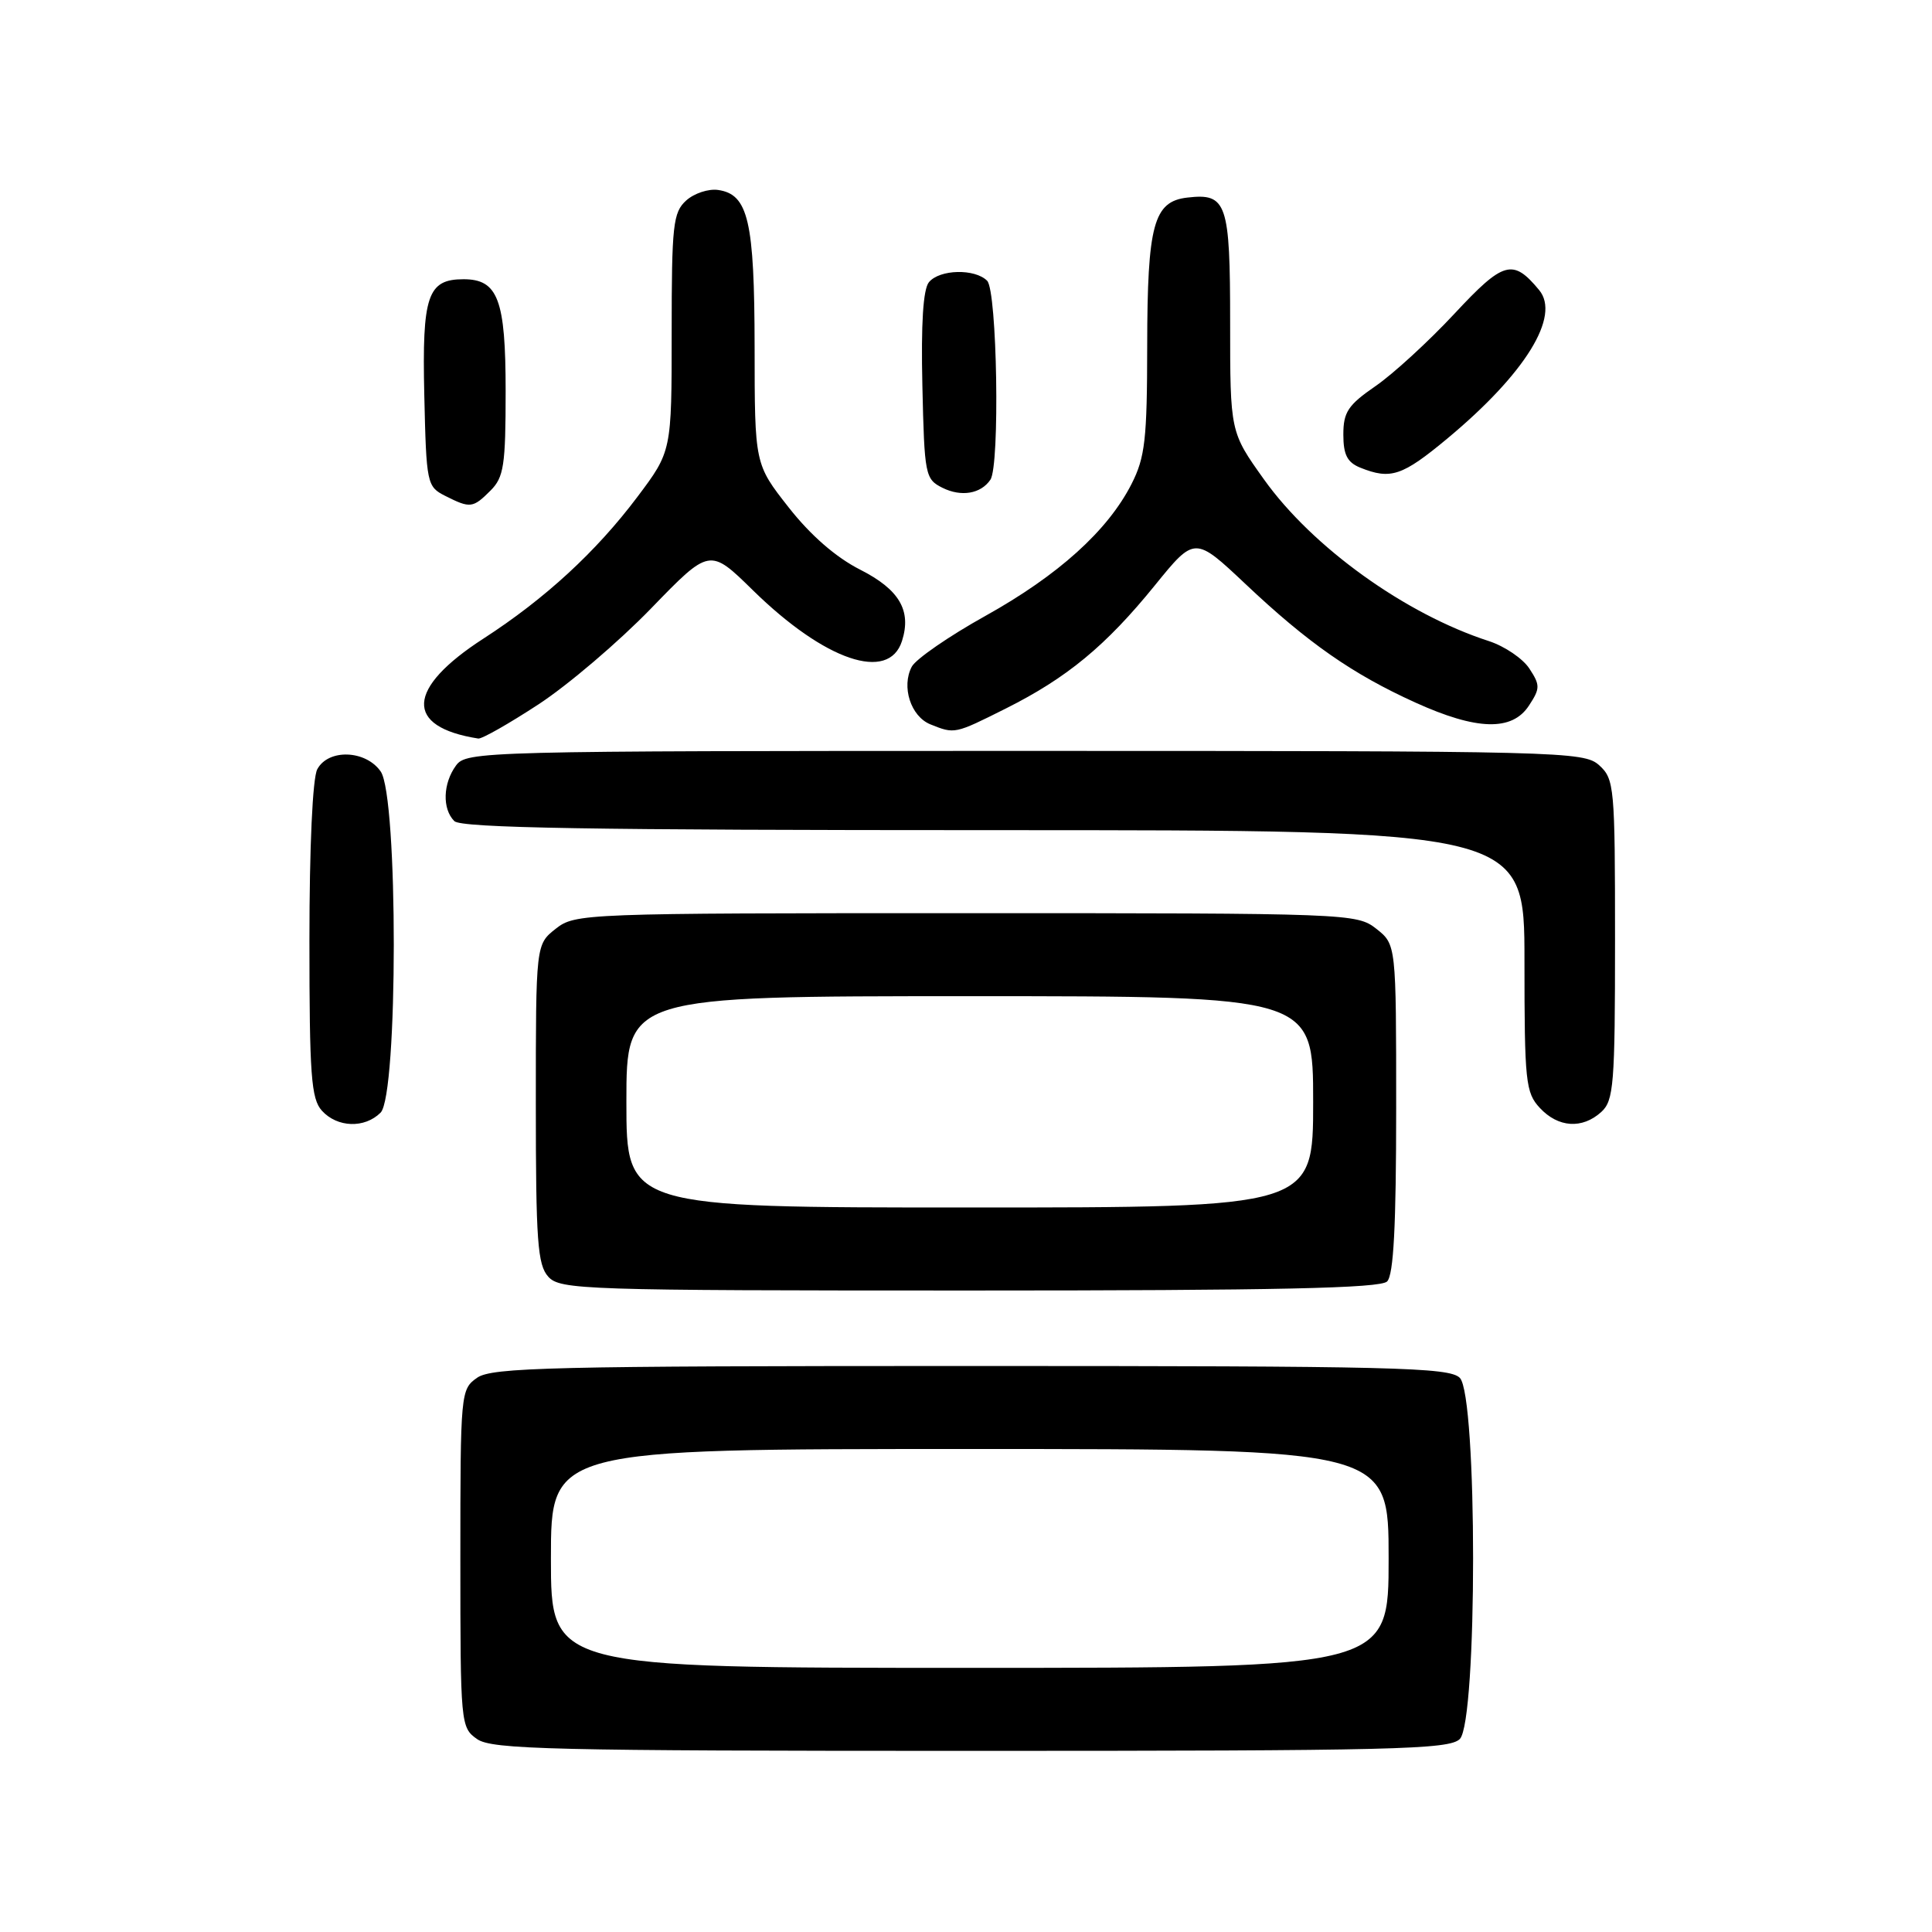 <?xml version="1.0" encoding="UTF-8" standalone="no"?>
<!DOCTYPE svg PUBLIC "-//W3C//DTD SVG 1.1//EN" "http://www.w3.org/Graphics/SVG/1.1/DTD/svg11.dtd" >
<svg xmlns="http://www.w3.org/2000/svg" xmlns:xlink="http://www.w3.org/1999/xlink" version="1.1" viewBox="0 0 256 256">
 <g >
 <path fill="currentColor"
d=" M 193.43 230.43 C 195.78 228.08 195.78 184.92 193.43 182.57 C 192.03 181.18 184.78 181.00 128.65 181.00 C 73.06 181.00 65.18 181.19 63.22 182.56 C 61.04 184.09 61.00 184.50 61.00 206.50 C 61.00 228.50 61.04 228.91 63.22 230.44 C 65.18 231.81 73.06 232.00 128.65 232.00 C 184.78 232.00 192.03 231.82 193.43 230.43 Z  M 183.80 169.80 C 184.66 168.94 185.00 162.44 185.00 146.87 C 185.00 125.15 185.00 125.15 182.37 123.07 C 179.78 121.04 178.82 121.00 128.00 121.00 C 77.18 121.00 76.22 121.04 73.63 123.07 C 71.00 125.15 71.00 125.15 71.00 146.24 C 71.00 164.47 71.23 167.59 72.65 169.17 C 74.22 170.90 77.27 171.00 128.45 171.00 C 169.23 171.00 182.90 170.70 183.80 169.80 Z  M 50.43 147.43 C 52.75 145.10 52.77 105.54 50.44 102.22 C 48.45 99.37 43.50 99.20 42.04 101.93 C 41.42 103.09 41.00 112.22 41.00 124.61 C 41.00 142.50 41.23 145.59 42.65 147.17 C 44.69 149.42 48.32 149.54 50.43 147.43 Z  M 212.17 147.35 C 213.83 145.84 214.00 143.76 214.00 124.50 C 214.00 104.23 213.91 103.23 211.90 101.40 C 209.86 99.57 207.16 99.50 135.81 99.50 C 63.74 99.50 61.80 99.55 60.42 101.44 C 58.69 103.81 58.58 107.18 60.20 108.80 C 61.11 109.71 78.36 110.00 131.70 110.00 C 202.00 110.00 202.00 110.00 202.00 127.31 C 202.00 143.35 202.15 144.78 204.04 146.81 C 206.47 149.42 209.65 149.63 212.17 147.35 Z  M 71.37 93.32 C 75.29 90.75 82.00 85.03 86.27 80.62 C 94.04 72.60 94.04 72.60 99.77 78.22 C 109.30 87.56 117.77 90.44 119.52 84.93 C 120.80 80.90 119.17 78.12 113.99 75.49 C 110.77 73.86 107.41 70.94 104.50 67.23 C 100.00 61.50 100.00 61.50 99.99 46.00 C 99.97 29.25 99.15 25.74 95.14 25.17 C 93.87 24.99 91.97 25.62 90.92 26.57 C 89.18 28.15 89.00 29.81 89.00 44.06 C 89.00 59.80 89.00 59.80 84.45 65.85 C 78.99 73.11 72.22 79.34 64.07 84.61 C 53.82 91.23 53.55 96.32 63.37 97.86 C 63.84 97.94 67.44 95.89 71.37 93.32 Z  M 133.28 93.88 C 141.38 89.82 146.53 85.57 153.02 77.57 C 158.31 71.05 158.31 71.05 165.04 77.39 C 173.31 85.20 179.20 89.31 187.54 93.09 C 195.69 96.79 200.36 96.91 202.59 93.50 C 204.09 91.22 204.09 90.79 202.65 88.59 C 201.78 87.26 199.37 85.63 197.29 84.95 C 186.21 81.37 173.89 72.51 167.48 63.52 C 163.00 57.25 163.00 57.25 163.00 42.75 C 163.00 26.87 162.56 25.57 157.33 26.18 C 152.86 26.69 152.03 29.75 152.01 45.79 C 152.00 58.25 151.73 60.60 149.93 64.14 C 146.78 70.32 140.23 76.23 130.57 81.61 C 125.75 84.29 121.37 87.32 120.82 88.33 C 119.41 90.98 120.68 94.93 123.28 95.98 C 126.51 97.28 126.49 97.28 133.28 93.88 Z  M 65.00 65.00 C 66.76 63.24 67.00 61.67 67.00 51.83 C 67.00 39.69 65.99 37.00 61.42 37.00 C 56.65 37.00 55.92 39.18 56.22 52.32 C 56.49 64.12 56.57 64.48 59.00 65.71 C 62.31 67.38 62.66 67.34 65.00 65.00 Z  M 131.23 63.57 C 132.51 61.71 132.13 38.53 130.80 37.20 C 129.17 35.57 124.51 35.68 123.09 37.39 C 122.32 38.32 122.03 42.88 122.22 51.11 C 122.49 62.99 122.59 63.49 124.89 64.64 C 127.37 65.87 129.96 65.44 131.23 63.57 Z  M 191.79 58.10 C 202.11 49.51 206.82 41.89 203.94 38.43 C 200.46 34.23 199.23 34.58 192.72 41.57 C 189.30 45.24 184.59 49.56 182.25 51.17 C 178.62 53.67 178.00 54.61 178.00 57.58 C 178.00 60.26 178.52 61.27 180.25 61.97 C 184.28 63.59 185.81 63.07 191.79 58.10 Z  M 73.00 206.50 C 73.00 192.00 73.00 192.00 128.50 192.00 C 184.00 192.00 184.00 192.00 184.00 206.50 C 184.00 221.00 184.00 221.00 128.50 221.00 C 73.00 221.00 73.00 221.00 73.00 206.50 Z  M 83.00 146.00 C 83.00 132.00 83.00 132.00 128.50 132.00 C 174.00 132.00 174.00 132.00 174.00 146.00 C 174.00 160.00 174.00 160.00 128.50 160.00 C 83.00 160.00 83.00 160.00 83.00 146.00 Z "/>
</g>
</svg>